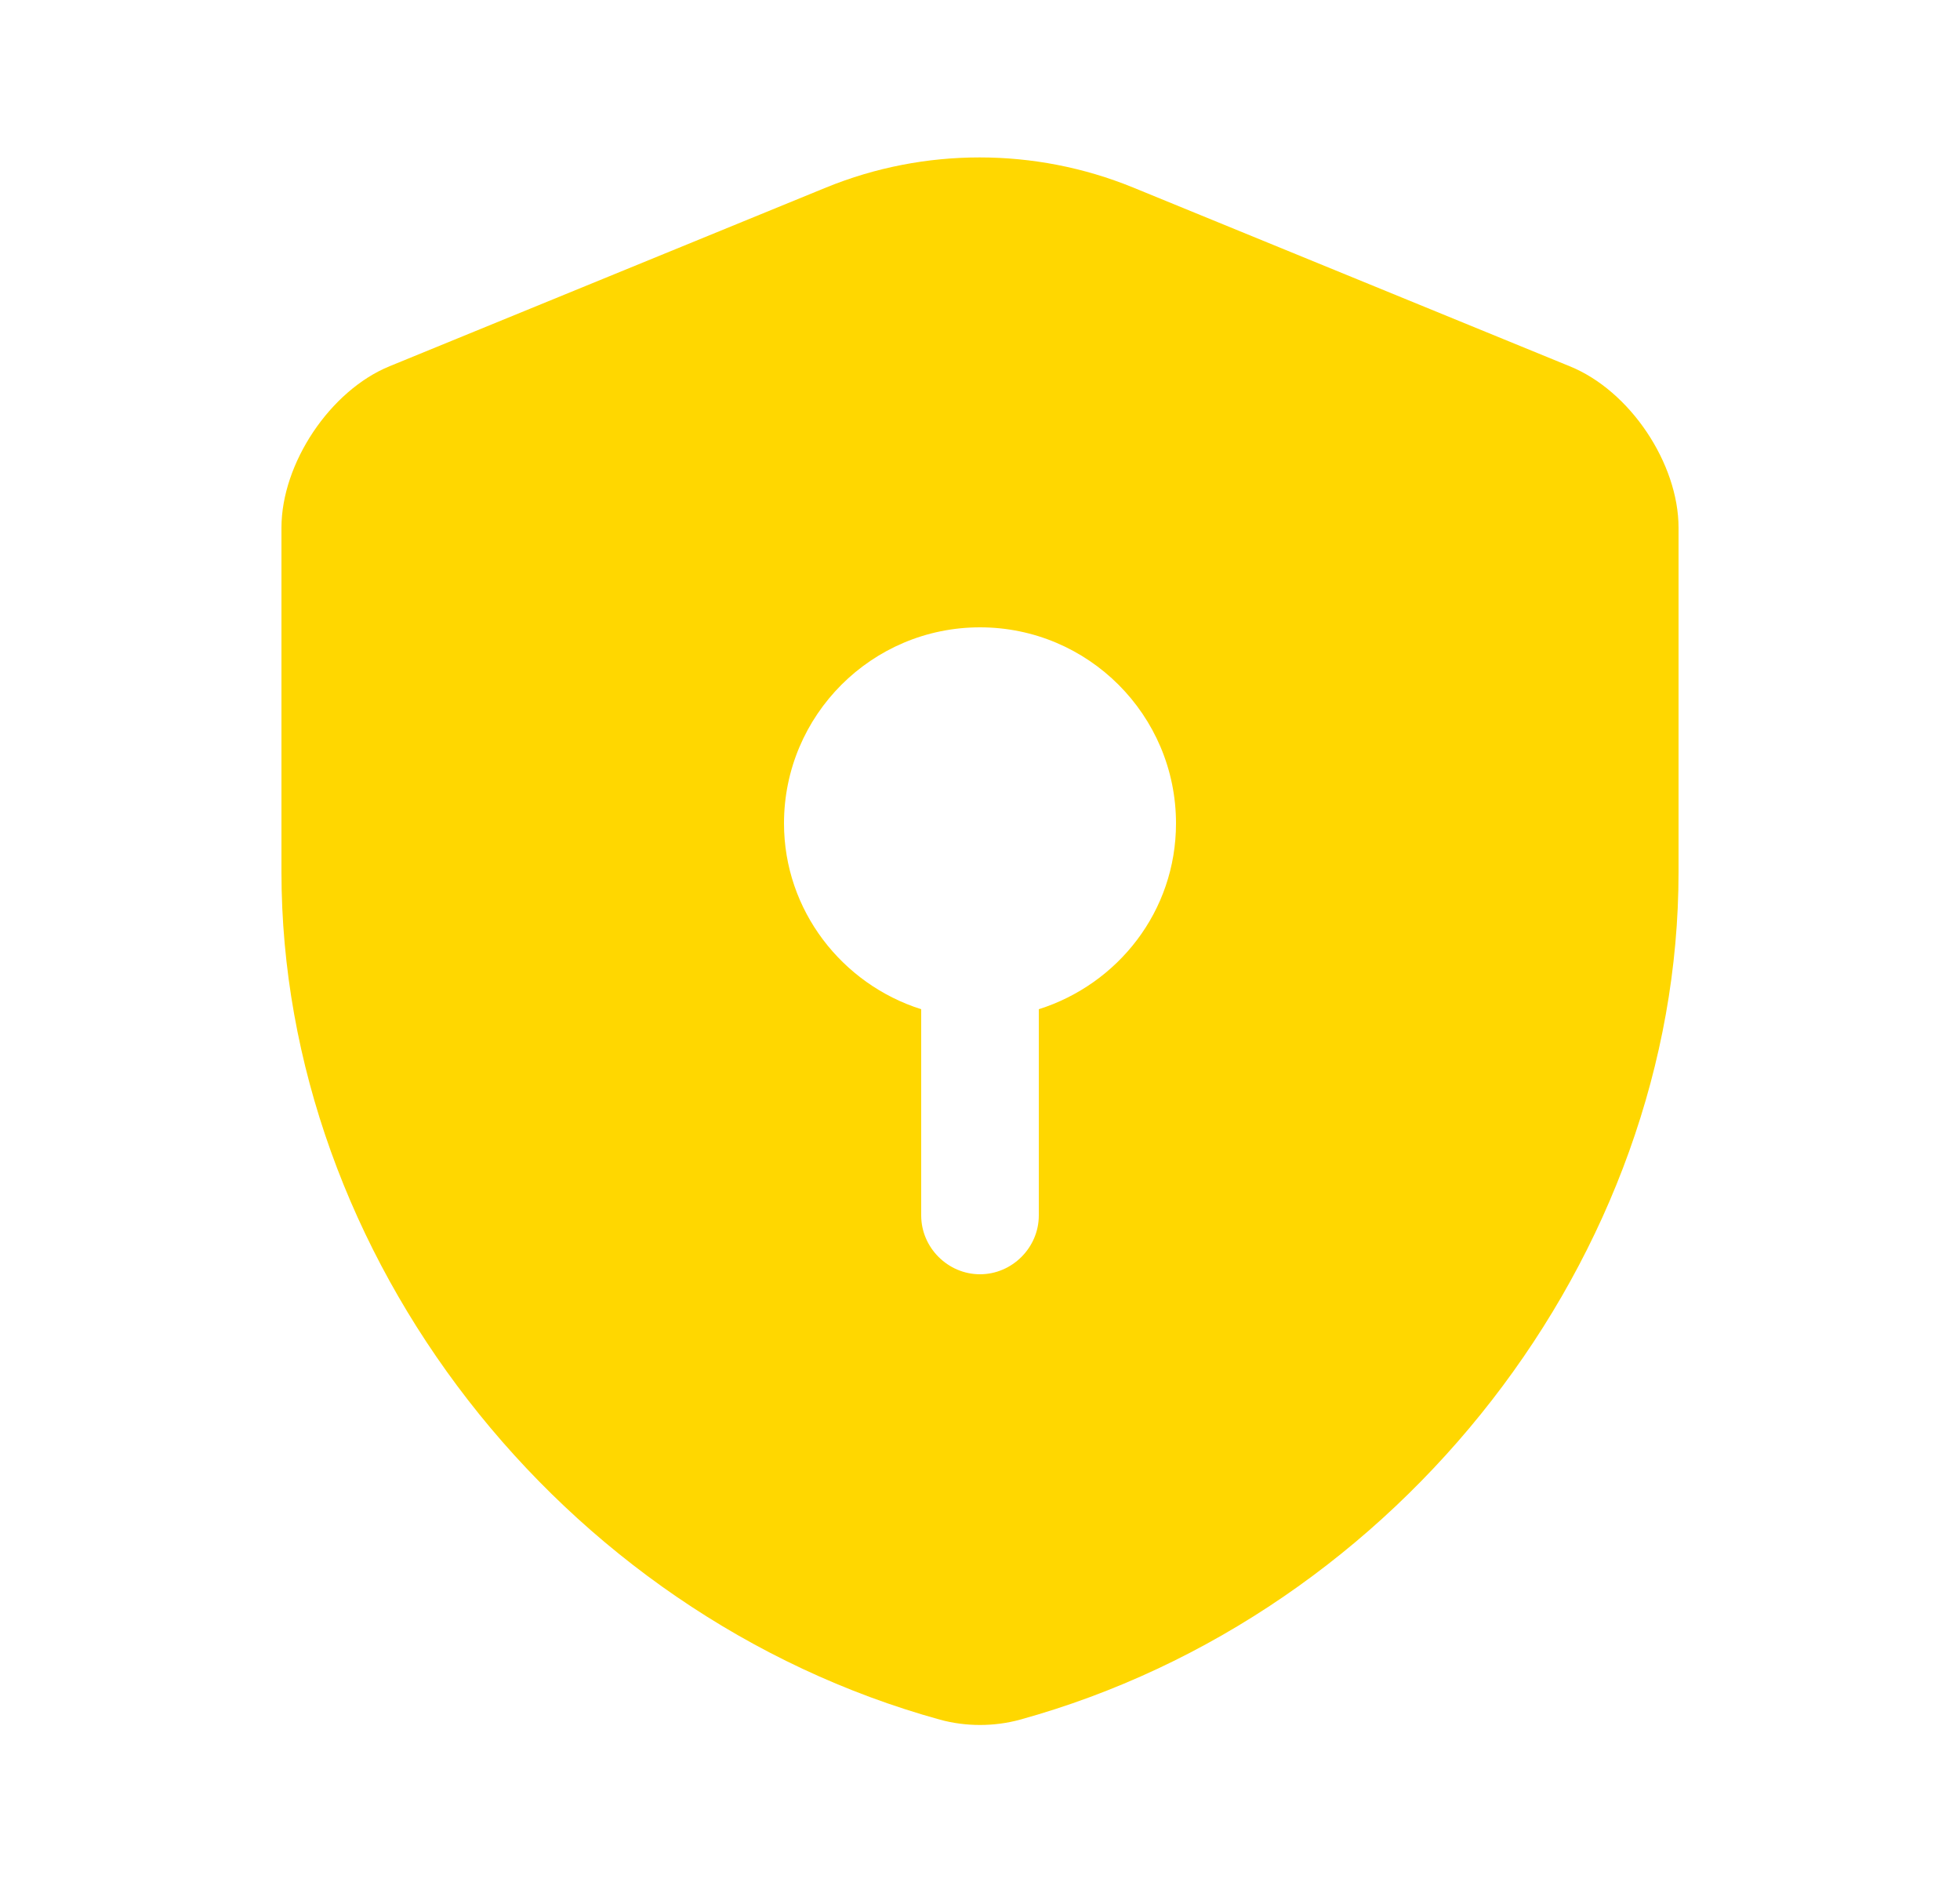 <svg width="25" height="24" viewBox="0 0 25 24" fill="none" xmlns="http://www.w3.org/2000/svg">
<path d="M21.41 11.12V6.73C21.41 5.91 20.79 4.98 20.02 4.67L14.45 2.39C13.2 1.88 11.79 1.88 10.54 2.39L4.97 4.67C4.21 4.98 3.59 5.91 3.59 6.73V11.12C3.59 16.01 7.14 20.59 11.99 21.93C12.32 22.02 12.68 22.02 13.01 21.93C17.86 20.59 21.41 16.01 21.41 11.12ZM13.25 12.87V15.5C13.25 15.91 12.91 16.25 12.5 16.25C12.09 16.25 11.75 15.91 11.75 15.5V12.87C10.74 12.55 10 11.61 10 10.5C10 9.12 11.12 8 12.5 8C13.88 8 15 9.12 15 10.5C15 11.62 14.26 12.55 13.25 12.87Z" fill="#FFD700"/>
</svg>
